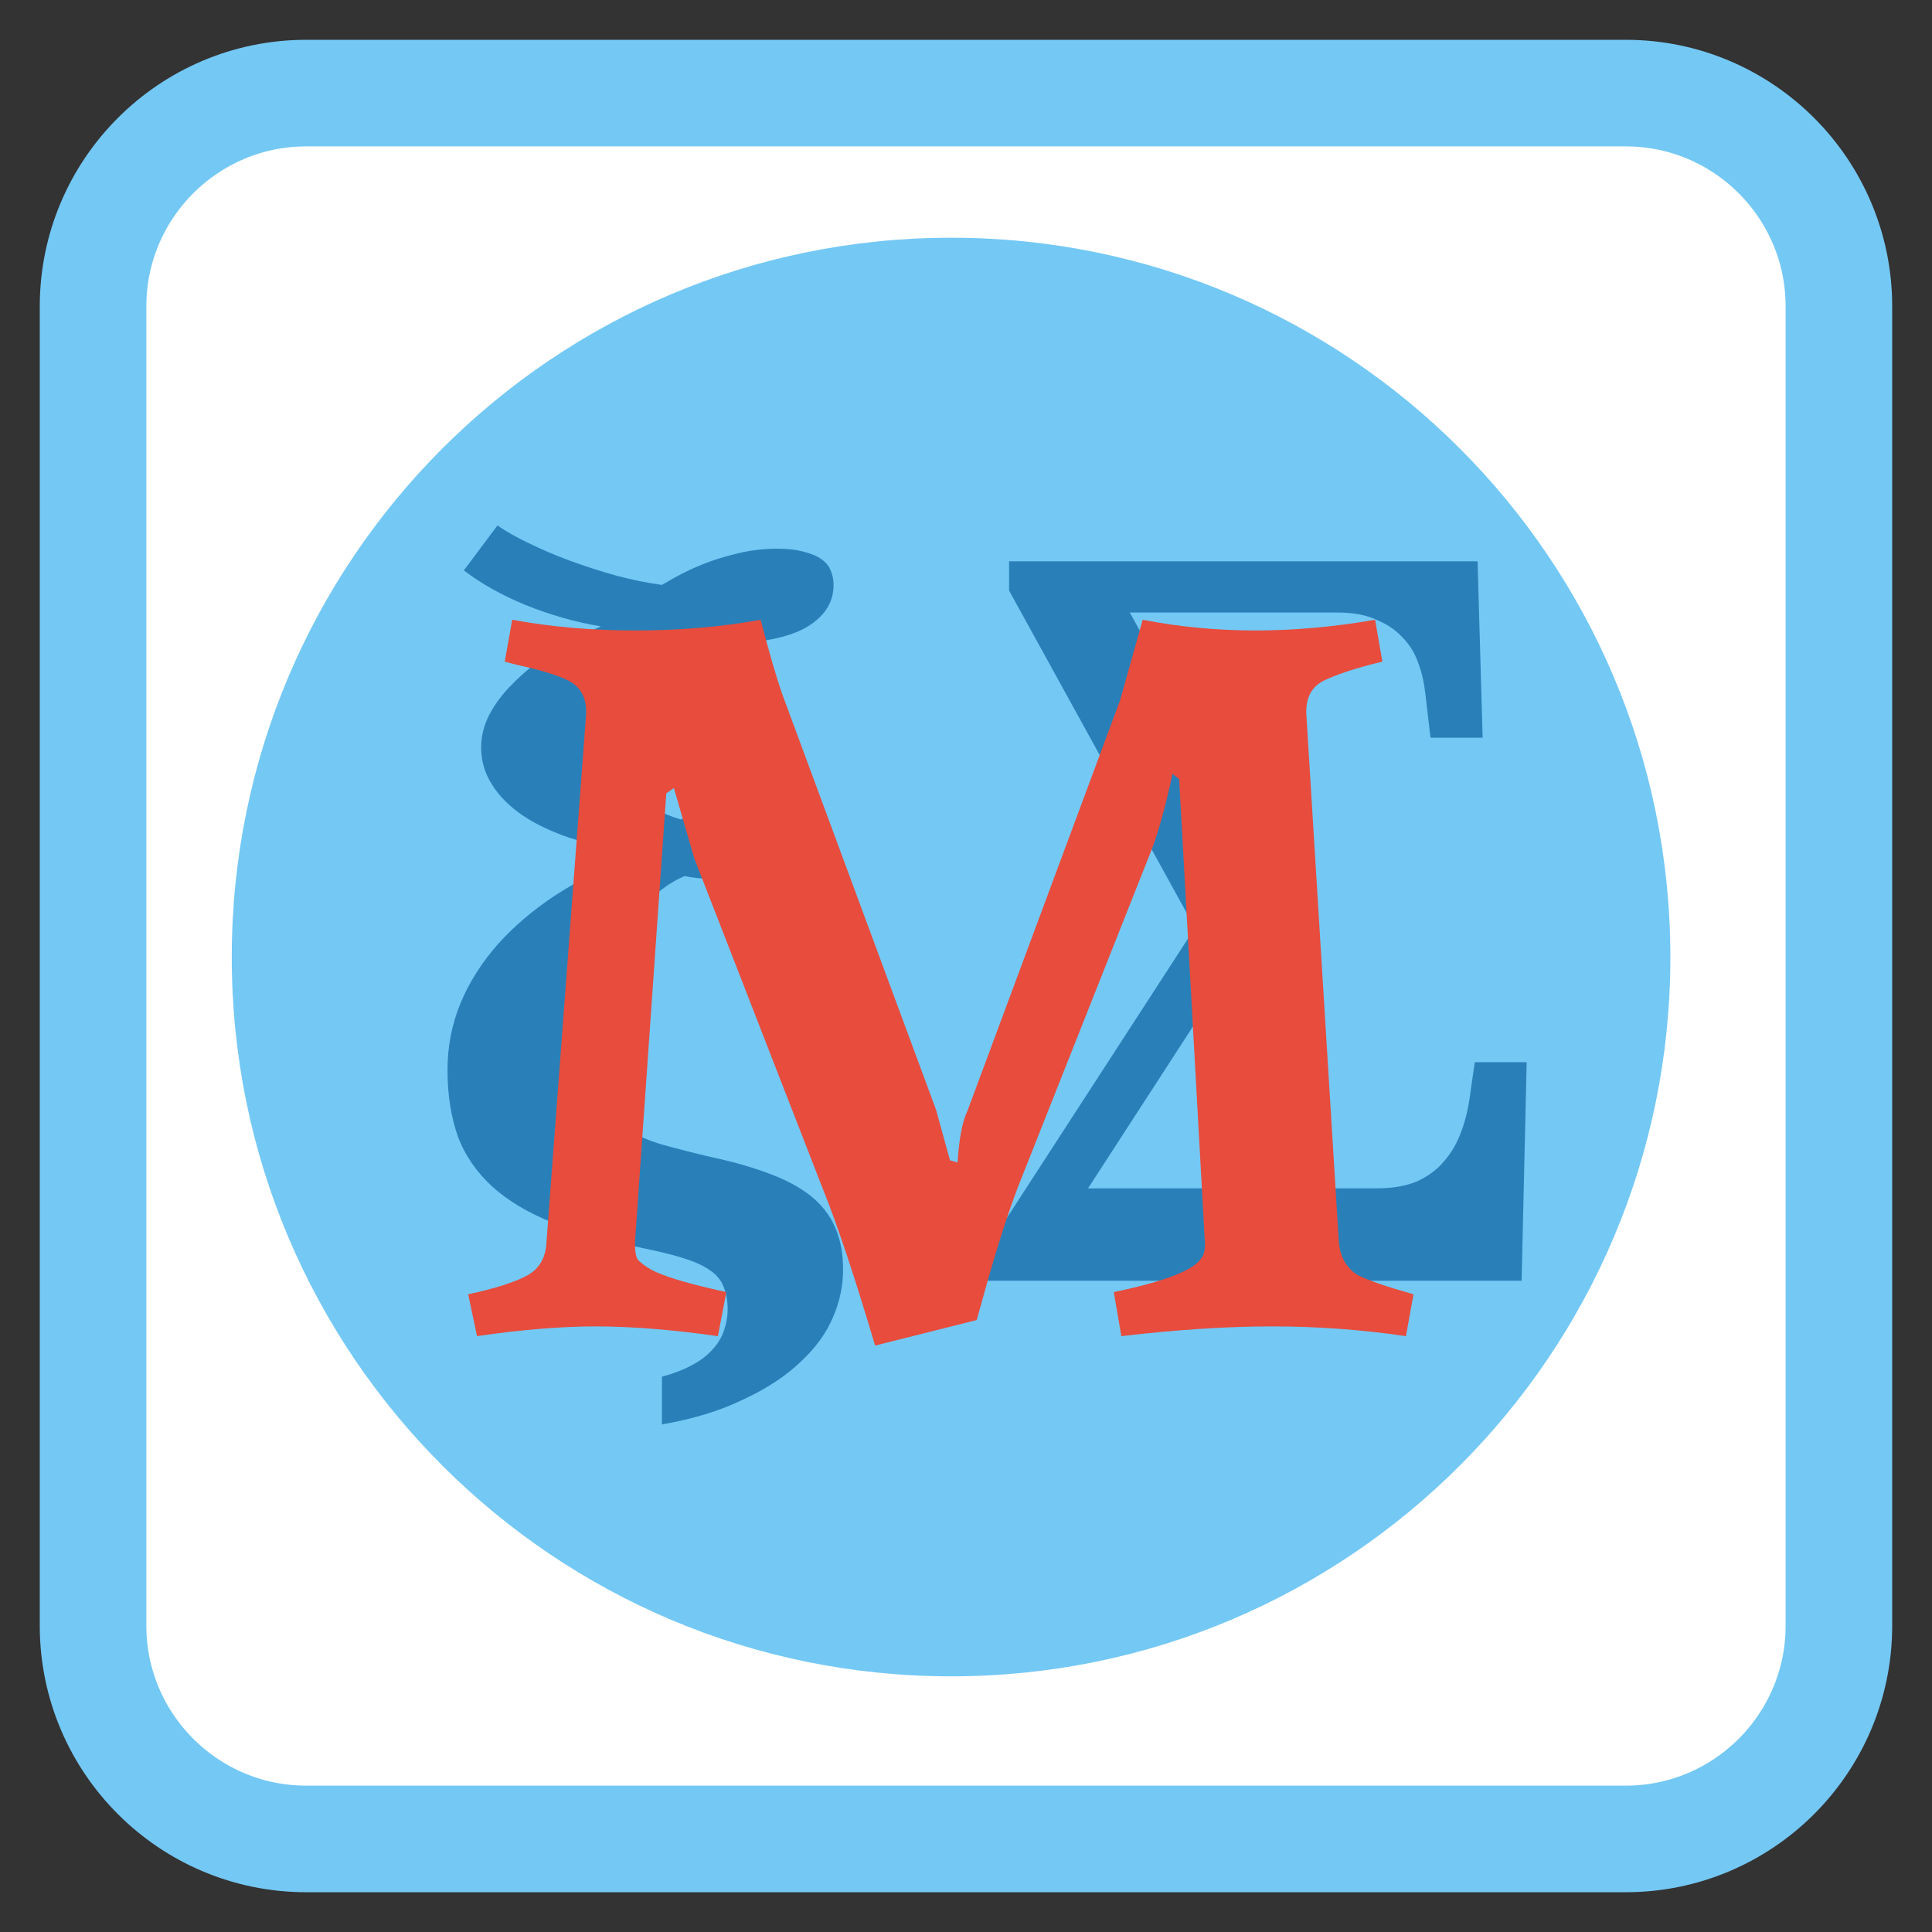 
<svg xmlns="http://www.w3.org/2000/svg" xmlns:xlink="http://www.w3.org/1999/xlink" width="24px" height="24px" viewBox="0 0 24 24" version="1.1">
<rect x="0" y="0" width="24" height="24" fill="#333333" stroke="none"/>
<g id="surface1">
<path style="fill-rule:nonzero;fill:rgb(100%,100%,100%);fill-opacity:1;stroke-width:2.648;stroke-linecap:butt;stroke-linejoin:miter;stroke:rgb(45.49%,78.431%,95.686%);stroke-opacity:1;stroke-miterlimit:4;" d="M 7.609 1006.675 L 40.391 1006.675 C 43.312 1006.675 45.687 1009.05 45.687 1011.972 L 45.687 1044.753 C 45.687 1047.675 43.312 1050.05 40.391 1050.05 L 7.609 1050.05 C 4.688 1050.05 2.312 1047.675 2.312 1044.753 L 2.312 1011.972 C 2.312 1009.05 4.688 1006.675 7.609 1006.675 Z M 7.609 1006.675 " transform="matrix(0.5,0,0,0.5,0,-502.181)"/>
<path style=" stroke:none;fill-rule:nonzero;fill:rgb(45.49%,78.431%,95.686%);fill-opacity:1;" d="M 11.816 2.953 C 16.75 2.953 20.75 6.953 20.75 11.891 C 20.75 16.824 16.75 20.824 11.816 20.824 C 6.879 20.824 2.879 16.824 2.879 11.891 C 2.879 6.953 6.879 2.953 11.816 2.953 Z M 11.816 2.953 "/>
<path style=" stroke:none;fill-rule:nonzero;fill:rgb(16.078%,50.196%,72.549%);fill-opacity:1;" d="M 17.102 14.762 C 17.297 14.762 17.461 14.734 17.602 14.676 C 17.738 14.613 17.852 14.531 17.938 14.426 C 18.031 14.32 18.105 14.191 18.156 14.047 C 18.211 13.898 18.246 13.738 18.266 13.57 L 18.32 13.195 L 18.965 13.195 L 18.902 15.91 L 12.262 15.91 L 12.262 15.508 L 14.844 11.527 L 12.535 7.336 L 12.535 6.973 L 18.355 6.973 L 18.418 9.164 L 17.77 9.164 L 17.707 8.625 C 17.691 8.484 17.664 8.355 17.617 8.234 C 17.574 8.109 17.508 8.004 17.418 7.914 C 17.332 7.82 17.223 7.75 17.09 7.695 C 16.961 7.637 16.805 7.609 16.617 7.609 L 14.035 7.609 L 15.871 10.941 L 15.871 11.129 L 13.516 14.762 L 17.102 14.762 "/>
<path style=" stroke:none;fill-rule:nonzero;fill:rgb(16.078%,50.196%,72.549%);fill-opacity:1;" d="M 7.293 13.059 C 7.293 13.297 7.324 13.488 7.395 13.633 C 7.465 13.773 7.57 13.895 7.707 13.988 C 7.848 14.078 8.02 14.156 8.227 14.219 C 8.438 14.277 8.68 14.34 8.961 14.402 C 9.234 14.465 9.461 14.539 9.652 14.617 C 9.848 14.699 10.004 14.793 10.125 14.902 C 10.246 15.012 10.332 15.137 10.387 15.277 C 10.445 15.422 10.473 15.586 10.473 15.773 C 10.473 15.969 10.434 16.164 10.348 16.363 C 10.266 16.559 10.133 16.742 9.949 16.914 C 9.766 17.09 9.531 17.246 9.246 17.379 C 8.961 17.52 8.621 17.625 8.223 17.695 L 8.223 17.102 C 8.379 17.059 8.508 17.008 8.613 16.949 C 8.719 16.891 8.801 16.824 8.863 16.75 C 8.926 16.68 8.969 16.605 8.996 16.52 C 9.023 16.441 9.039 16.355 9.039 16.266 C 9.039 16.152 9.02 16.055 8.984 15.973 C 8.953 15.898 8.895 15.828 8.809 15.773 C 8.727 15.715 8.613 15.668 8.477 15.625 C 8.34 15.582 8.168 15.543 7.965 15.5 C 7.535 15.41 7.168 15.305 6.863 15.188 C 6.562 15.066 6.312 14.918 6.117 14.742 C 5.926 14.566 5.781 14.363 5.691 14.125 C 5.605 13.887 5.559 13.609 5.559 13.293 C 5.559 13 5.613 12.719 5.723 12.457 C 5.832 12.195 5.988 11.953 6.184 11.73 C 6.387 11.504 6.625 11.301 6.906 11.117 C 7.188 10.934 7.504 10.777 7.852 10.641 L 7.852 10.57 C 7.566 10.535 7.305 10.48 7.07 10.406 C 6.844 10.328 6.645 10.234 6.48 10.121 C 6.32 10.008 6.195 9.883 6.109 9.742 C 6.02 9.602 5.977 9.449 5.977 9.285 C 5.977 9.152 6.008 9.02 6.074 8.887 C 6.145 8.75 6.242 8.617 6.371 8.492 C 6.5 8.359 6.652 8.234 6.836 8.113 C 7.023 7.992 7.234 7.883 7.465 7.781 C 7.141 7.727 6.828 7.637 6.531 7.516 C 6.234 7.395 5.977 7.25 5.762 7.086 L 6.18 6.527 C 6.285 6.602 6.418 6.676 6.574 6.75 C 6.734 6.828 6.906 6.902 7.09 6.969 C 7.273 7.035 7.465 7.098 7.66 7.152 C 7.855 7.203 8.043 7.242 8.223 7.266 C 8.301 7.219 8.391 7.168 8.492 7.117 C 8.598 7.062 8.711 7.016 8.836 6.969 C 8.961 6.926 9.09 6.891 9.227 6.859 C 9.363 6.832 9.504 6.816 9.648 6.816 C 9.781 6.816 9.895 6.828 9.988 6.855 C 10.078 6.879 10.152 6.906 10.207 6.949 C 10.262 6.988 10.301 7.035 10.32 7.09 C 10.344 7.145 10.355 7.203 10.355 7.266 C 10.355 7.496 10.23 7.676 9.988 7.809 C 9.742 7.938 9.352 8.004 8.812 8.004 C 8.73 8.004 8.645 8.004 8.551 7.996 C 8.465 7.996 8.367 7.988 8.266 7.98 C 8.164 8.059 8.07 8.141 7.98 8.23 C 7.895 8.32 7.816 8.418 7.75 8.523 C 7.688 8.625 7.641 8.734 7.605 8.855 C 7.566 8.973 7.547 9.102 7.547 9.238 C 7.547 9.363 7.574 9.473 7.625 9.574 C 7.676 9.672 7.746 9.762 7.828 9.84 C 7.914 9.918 8.008 9.984 8.117 10.043 C 8.227 10.098 8.34 10.145 8.457 10.18 C 8.523 10.148 8.605 10.113 8.699 10.082 C 8.797 10.043 8.902 10.016 9.012 9.988 C 9.121 9.957 9.234 9.938 9.352 9.922 C 9.469 9.902 9.582 9.895 9.691 9.895 C 9.883 9.895 10.027 9.934 10.125 10.016 C 10.223 10.094 10.273 10.199 10.273 10.32 C 10.273 10.398 10.254 10.477 10.223 10.551 C 10.191 10.625 10.145 10.691 10.074 10.754 C 10.004 10.812 9.914 10.859 9.801 10.895 C 9.691 10.934 9.559 10.949 9.402 10.949 C 9.312 10.949 9.223 10.949 9.133 10.945 C 9.039 10.938 8.953 10.93 8.871 10.926 C 8.789 10.918 8.715 10.914 8.648 10.906 C 8.59 10.898 8.539 10.891 8.504 10.883 C 8.348 10.949 8.199 11.051 8.055 11.195 C 7.906 11.332 7.777 11.5 7.664 11.699 C 7.551 11.891 7.461 12.105 7.391 12.336 C 7.324 12.57 7.293 12.809 7.293 13.055 "/>
<path style=" stroke:none;fill-rule:nonzero;fill:rgb(90.588%,29.804%,23.529%);fill-opacity:1;" d="M 14.195 7.699 C 14.656 7.789 15.121 7.832 15.59 7.832 C 16.07 7.832 16.566 7.789 17.082 7.699 L 17.172 8.219 C 16.844 8.297 16.602 8.379 16.441 8.457 C 16.281 8.539 16.211 8.688 16.23 8.91 L 16.629 15.387 C 16.637 15.598 16.719 15.75 16.867 15.84 C 17.008 15.91 17.238 15.988 17.559 16.078 L 17.465 16.598 C 16.906 16.516 16.352 16.477 15.805 16.477 C 15.254 16.477 14.629 16.516 13.93 16.598 L 13.836 16.051 C 14.473 15.918 14.836 15.777 14.926 15.625 C 14.961 15.582 14.977 15.5 14.965 15.387 L 14.648 9.68 L 14.566 9.613 C 14.469 10.059 14.375 10.387 14.289 10.598 L 12.707 14.59 C 12.555 14.961 12.391 15.465 12.215 16.105 L 12.133 16.398 L 10.871 16.715 C 10.621 15.875 10.406 15.223 10.219 14.762 L 8.625 10.664 L 8.371 9.789 L 8.277 9.855 L 7.891 15.387 C 7.883 15.5 7.891 15.586 7.918 15.641 C 7.953 15.684 8.012 15.727 8.09 15.773 C 8.242 15.852 8.496 15.93 8.852 16.012 L 9.023 16.051 L 8.918 16.598 C 8.34 16.516 7.836 16.477 7.398 16.477 C 6.977 16.477 6.484 16.516 5.926 16.598 L 5.816 16.078 C 6.145 16.008 6.387 15.93 6.535 15.852 C 6.695 15.77 6.781 15.629 6.789 15.426 L 7.281 8.871 C 7.289 8.676 7.219 8.539 7.066 8.457 C 6.926 8.387 6.707 8.32 6.418 8.258 L 6.27 8.219 L 6.363 7.699 C 6.852 7.789 7.359 7.832 7.891 7.832 C 8.434 7.832 8.953 7.789 9.449 7.699 C 9.555 8.109 9.645 8.414 9.715 8.617 L 11.629 13.789 L 11.801 14.414 L 11.895 14.441 C 11.914 14.148 11.953 13.938 12.016 13.805 L 13.914 8.699 L 14.195 7.699 "/>
</g>
</svg>
